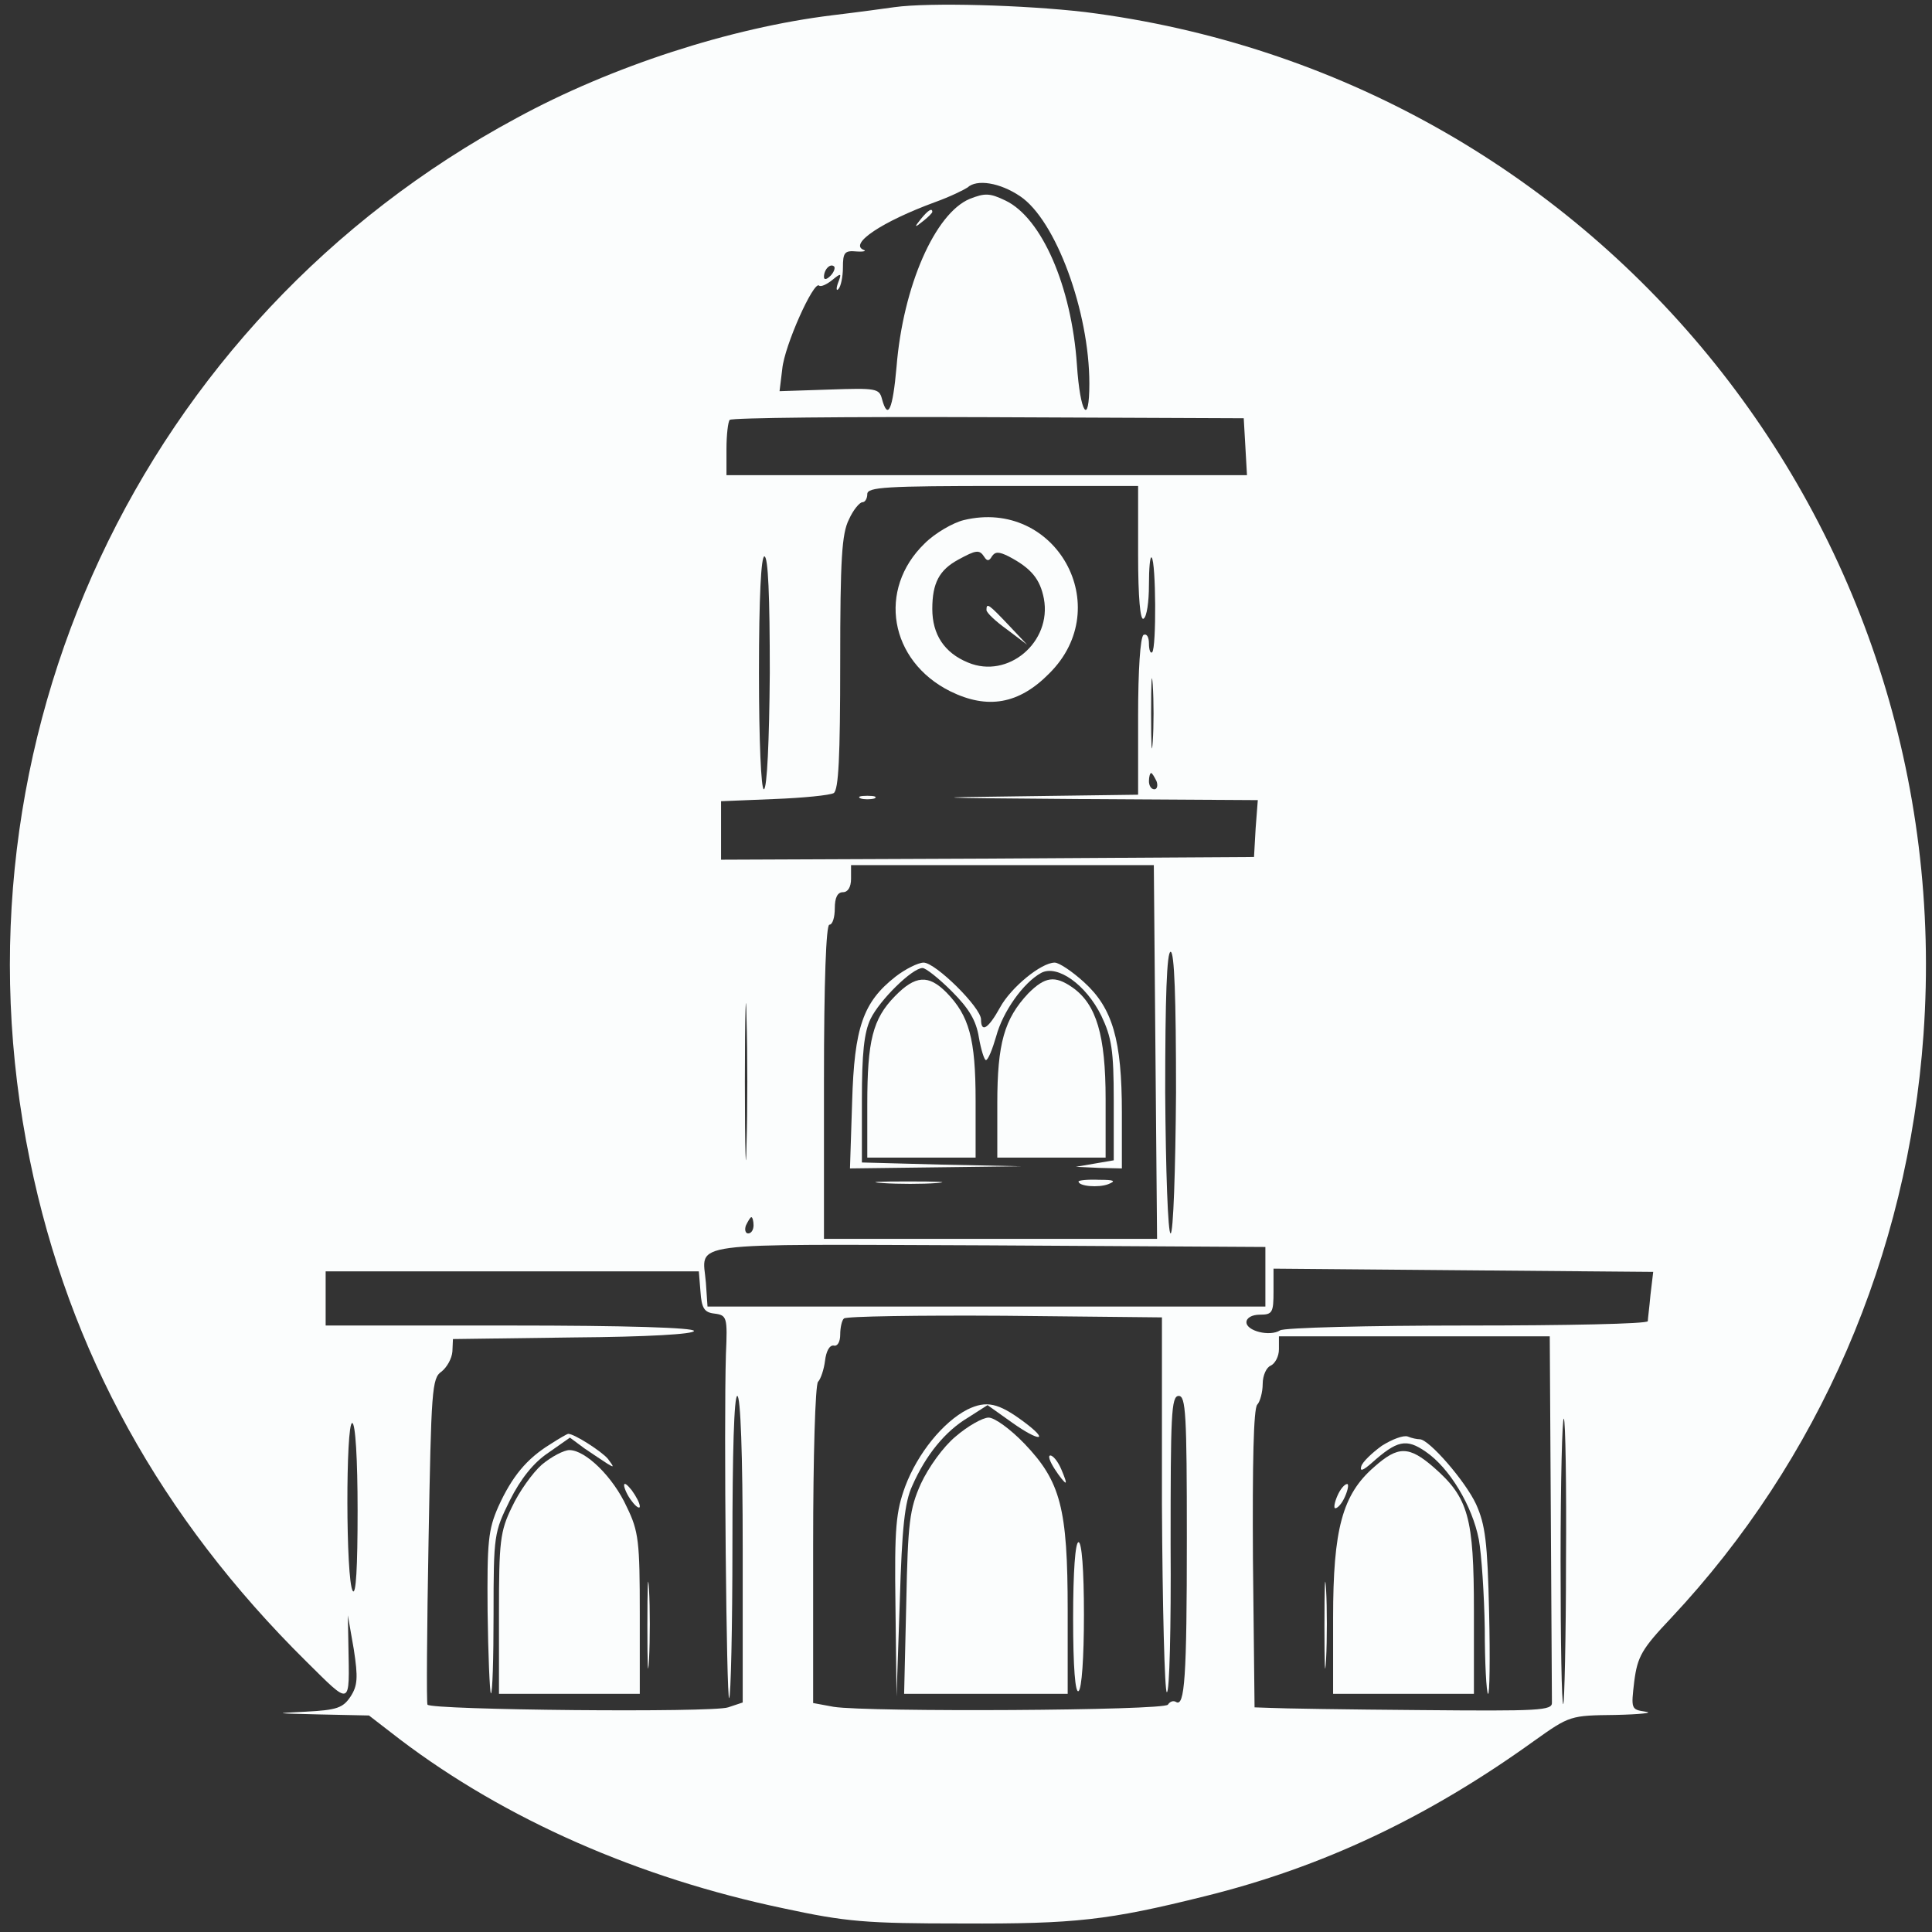 <svg width="106" height="106" viewBox="0 0 106 106" fill="none" xmlns="http://www.w3.org/2000/svg">
<rect x="0" y="0" width="106" height="106" fill="#333333" stroke="none"/>
<path d="M49.07 0.393C48.654 0.453 47.139 0.661 45.653 0.839C40.096 1.522 33.558 3.632 28.328 6.485C7.734 17.57 -3.084 40.719 1.641 63.661C3.781 74.151 8.833 83.274 16.797 91.149C19.294 93.616 19.175 93.675 19.115 90.258L19.085 88.624L19.412 90.496C19.65 92.041 19.62 92.487 19.234 93.081C18.818 93.705 18.491 93.824 16.767 93.913C14.955 94.002 15.044 94.002 17.481 94.062L20.244 94.121L21.938 95.429C27.733 99.827 35.044 103.036 42.978 104.7C46.425 105.443 47.495 105.533 52.785 105.533C58.996 105.562 60.808 105.354 66.068 104.047C72.576 102.442 78.342 99.708 84.166 95.518C86.127 94.121 86.157 94.121 88.624 94.091C89.991 94.062 90.763 93.973 90.288 93.913C89.486 93.794 89.486 93.764 89.664 92.249C89.842 90.882 90.08 90.466 91.685 88.772C99.797 80.124 104.671 68.891 105.533 56.767C107.524 28.714 87.405 4.167 59.531 0.661C56.202 0.274 51.002 0.126 49.07 0.393ZM55.965 10.764C57.926 12.072 59.768 17.094 59.768 21.047C59.768 23.424 59.263 22.711 59.085 20.006C58.788 15.697 57.153 11.953 55.162 11.002C54.3 10.586 54.033 10.586 53.201 10.913C51.299 11.715 49.546 15.697 49.189 20.125C48.981 22.473 48.714 23.097 48.387 21.879C48.238 21.314 48.06 21.284 45.504 21.373L42.77 21.463L42.919 20.244C43.038 18.966 44.642 15.4 44.94 15.668C45.029 15.757 45.355 15.608 45.653 15.371C46.158 14.954 46.188 14.984 45.98 15.519C45.861 15.846 45.89 15.995 46.009 15.846C46.128 15.727 46.247 15.192 46.247 14.687C46.247 13.855 46.336 13.736 46.99 13.796C47.406 13.825 47.555 13.766 47.376 13.706C46.574 13.38 48.387 12.161 51.299 11.091C52.131 10.794 52.904 10.408 53.082 10.289C53.587 9.813 54.865 10.021 55.965 10.764ZM45.563 15.133C45.355 15.341 45.207 15.371 45.207 15.192C45.207 14.776 45.563 14.42 45.772 14.628C45.831 14.717 45.742 14.954 45.563 15.133ZM68.327 24.494L68.416 26.069H54.152H39.858V24.642C39.858 23.84 39.947 23.127 40.036 23.038C40.125 22.919 46.514 22.859 54.211 22.889L68.238 22.948L68.327 24.494ZM62.443 30.407C62.443 32.815 62.562 34.063 62.74 33.944C62.918 33.855 63.037 33.023 63.037 32.101C63.037 31.18 63.097 30.497 63.186 30.586C63.423 30.823 63.453 35.548 63.215 35.786C63.126 35.875 63.037 35.667 63.037 35.311C63.037 34.954 62.918 34.746 62.74 34.835C62.562 34.954 62.443 36.767 62.443 39.293V43.602L55.846 43.691C50.467 43.751 51.091 43.78 59.115 43.84L69.01 43.899L68.891 45.444L68.802 47.019L54.181 47.108L39.561 47.168V45.563V43.959L42.473 43.84C44.048 43.78 45.534 43.632 45.742 43.513C46.009 43.334 46.098 41.551 46.098 36.351C46.098 30.645 46.188 29.278 46.574 28.506C46.812 27.971 47.168 27.555 47.317 27.555C47.465 27.555 47.584 27.347 47.584 27.109C47.584 26.723 48.595 26.663 55.014 26.663H62.443V30.407ZM42.235 36.916C42.206 40.63 42.087 43.305 41.908 43.305C41.76 43.305 41.641 40.66 41.641 36.916C41.641 32.725 41.76 30.526 41.938 30.526C42.146 30.526 42.235 32.696 42.235 36.916ZM63.245 40.69C63.186 41.551 63.156 40.868 63.156 39.144C63.156 37.421 63.186 36.737 63.245 37.569C63.305 38.431 63.305 39.858 63.245 40.69ZM63.453 42.859C63.542 43.097 63.483 43.305 63.334 43.305C63.156 43.305 63.037 43.097 63.037 42.859C63.037 42.621 63.097 42.413 63.156 42.413C63.215 42.413 63.334 42.621 63.453 42.859ZM63.394 57.718L63.483 67.97H54.36H45.207V59.352C45.207 53.795 45.326 50.734 45.504 50.734C45.682 50.734 45.801 50.318 45.801 49.843C45.801 49.248 45.95 48.951 46.247 48.951C46.514 48.951 46.693 48.684 46.693 48.208V47.465H55.014H63.305L63.394 57.718ZM64.523 59.946C64.493 64.196 64.374 67.673 64.226 67.673C64.077 67.673 63.959 64.196 63.929 59.946C63.929 54.716 64.018 52.22 64.226 52.22C64.434 52.22 64.523 54.716 64.523 59.946ZM40.957 62.829C40.928 64.76 40.868 63.185 40.868 59.352C40.868 55.519 40.928 53.944 40.957 55.845C41.017 57.777 41.017 60.927 40.957 62.829ZM41.344 67.227C41.344 67.465 41.225 67.673 41.047 67.673C40.898 67.673 40.839 67.465 40.928 67.227C41.047 66.989 41.165 66.781 41.225 66.781C41.284 66.781 41.344 66.989 41.344 67.227ZM69.426 70.05V71.685H54.122H38.818L38.729 70.377C38.55 68.089 37.243 68.267 54.181 68.327L69.426 68.416V70.05ZM90.555 71.031C90.496 71.714 90.407 72.368 90.407 72.487C90.377 72.636 85.919 72.725 80.511 72.725C75.073 72.725 70.437 72.844 70.229 72.992C69.664 73.349 68.386 73.022 68.386 72.546C68.386 72.309 68.683 72.13 69.129 72.13C69.813 72.13 69.872 72.011 69.872 70.853V69.605L80.273 69.694L90.704 69.783L90.555 71.031ZM38.431 70.853C38.491 71.774 38.639 72.011 39.204 72.071C39.888 72.16 39.917 72.279 39.828 74.3C39.709 78.133 39.858 93.319 40.006 93.17C40.096 93.081 40.185 89.307 40.185 84.79C40.185 79.708 40.274 76.588 40.452 76.588C40.63 76.588 40.749 79.768 40.749 84.998V93.408L39.947 93.675C39.115 93.973 23.662 93.824 23.454 93.527C23.395 93.438 23.424 89.396 23.513 84.522C23.662 76.261 23.692 75.607 24.227 75.251C24.524 75.013 24.791 74.537 24.821 74.151L24.851 73.468L31.478 73.379C35.519 73.349 38.075 73.2 38.075 73.022C38.075 72.844 34.39 72.725 27.971 72.725H17.867V71.239V69.753H28.09H38.342L38.431 70.853ZM63.75 82.531C63.78 88.178 63.899 92.814 64.018 92.843C64.166 92.903 64.256 89.248 64.226 84.76C64.226 77.628 64.256 76.588 64.672 76.588C65.058 76.588 65.117 77.598 65.117 84.374C65.117 92.041 64.999 93.675 64.523 93.378C64.374 93.289 64.196 93.349 64.077 93.527C63.869 93.854 47.644 93.943 45.742 93.646L44.613 93.438V84.79C44.613 79.887 44.731 75.994 44.88 75.815C45.029 75.667 45.207 75.132 45.266 74.656C45.326 74.151 45.504 73.795 45.742 73.824C45.95 73.884 46.098 73.616 46.098 73.23C46.098 72.844 46.188 72.428 46.306 72.338C46.425 72.22 50.378 72.16 55.133 72.19L63.75 72.279V82.531ZM85.087 83.126C85.117 88.505 85.147 93.141 85.147 93.408C85.177 93.854 84.463 93.883 77.896 93.824C73.884 93.794 70.229 93.735 69.724 93.705L68.832 93.675L68.743 85.533C68.713 80.303 68.773 77.272 68.981 77.064C69.129 76.915 69.278 76.38 69.278 75.934C69.278 75.459 69.486 75.013 69.724 74.924C69.961 74.805 70.169 74.419 70.169 74.032V73.319H77.599H85.028L85.087 83.126ZM85.919 85.681C85.919 89.901 85.83 93.408 85.771 93.497C85.682 93.556 85.622 90.05 85.622 85.652C85.622 81.254 85.711 77.747 85.801 77.836C85.89 77.925 85.949 81.462 85.919 85.681ZM19.62 82.888C19.62 86.008 19.531 87.554 19.353 87.286C18.967 86.692 18.967 78.074 19.323 78.074C19.502 78.074 19.62 80.065 19.62 82.888Z" fill="#FBFDFD"/>
<path d="M50.527 12.012C50.141 12.488 50.17 12.518 50.646 12.131C50.913 11.923 51.151 11.686 51.151 11.626C51.151 11.388 50.913 11.537 50.527 12.012Z" fill="#FBFDFD"/>
<path d="M52.875 28.536C52.28 28.684 51.3 29.249 50.735 29.814C48.12 32.34 48.803 36.262 52.132 37.926C54.182 38.937 55.906 38.639 57.57 36.946C61.255 33.29 57.926 27.317 52.875 28.536ZM54.004 30.556C54.153 30.794 54.271 30.794 54.42 30.527C54.598 30.259 54.806 30.259 55.341 30.527C56.589 31.18 57.065 31.775 57.273 32.845C57.718 35.222 55.311 37.273 53.112 36.351C51.805 35.816 51.151 34.806 51.151 33.409C51.151 31.983 51.537 31.27 52.577 30.705C53.558 30.17 53.736 30.14 54.004 30.556Z" fill="#FBFDFD"/>
<path d="M54.123 33.468C54.123 33.617 54.628 34.092 55.252 34.538L56.352 35.37L55.342 34.3C54.242 33.141 54.123 33.052 54.123 33.468Z" fill="#FBFDFD"/>
<path d="M47.228 43.81C47.406 43.869 47.763 43.869 47.971 43.81C48.149 43.721 48.001 43.661 47.585 43.661C47.169 43.661 47.02 43.721 47.228 43.81Z" fill="#FBFDFD"/>
<path d="M49.13 53.587C47.347 54.983 46.871 56.38 46.753 60.451L46.634 64.106L51.329 64.047L56.054 63.988L51.686 63.898L47.288 63.78V60.362C47.288 57.806 47.406 56.647 47.763 55.904C48.268 54.864 50.051 53.111 50.616 53.111C50.794 53.111 51.507 53.676 52.221 54.389C53.172 55.34 53.558 55.994 53.706 56.915C53.825 57.598 54.004 58.163 54.093 58.163C54.212 58.163 54.449 57.569 54.657 56.855C55.014 55.518 56.143 53.913 57.124 53.379C58.016 52.903 59.59 54.032 60.423 55.726C60.987 56.915 61.106 57.598 61.106 60.392V63.661L60.066 63.839L59.026 64.017L60.304 64.077L61.552 64.106V61.046C61.552 57.063 61.047 55.31 59.472 53.884C58.818 53.289 58.105 52.814 57.867 52.814C57.124 52.814 55.46 54.181 54.865 55.28C54.241 56.41 53.825 56.707 53.825 55.934C53.825 55.28 51.329 52.814 50.675 52.814C50.378 52.814 49.665 53.17 49.13 53.587Z" fill="#FBFDFD"/>
<path d="M49.1 54.657C47.881 55.905 47.584 57.094 47.584 60.6V63.513H50.556H53.527V60.392C53.527 56.975 53.171 55.727 51.923 54.449C50.942 53.468 50.229 53.498 49.1 54.657Z" fill="#FBFDFD"/>
<path d="M56.411 54.508C55.103 55.905 54.717 57.242 54.717 60.541V63.513H57.688H60.66V60.303C60.66 56.797 60.155 55.103 58.847 54.181C57.867 53.498 57.332 53.587 56.411 54.508Z" fill="#FBFDFD"/>
<path d="M48.417 64.909C49.279 64.969 50.616 64.969 51.388 64.909C52.161 64.85 51.448 64.82 49.813 64.82C48.179 64.82 47.555 64.85 48.417 64.909Z" fill="#FBFDFD"/>
<path d="M59.174 64.82C59.174 65.088 60.273 65.177 60.808 64.969C61.254 64.791 61.135 64.731 60.303 64.731C59.679 64.702 59.174 64.761 59.174 64.82Z" fill="#FBFDFD"/>
<path d="M30.199 79.233C28.892 80.035 28.09 81.016 27.347 82.65C26.782 83.928 26.723 84.582 26.752 88.416C26.782 90.793 26.871 92.814 26.931 92.903C27.02 92.962 27.079 91.031 27.079 88.564C27.079 84.196 27.109 84.077 27.971 82.324C28.565 81.135 29.278 80.243 30.081 79.709L31.269 78.876L32.072 79.471C32.517 79.768 33.082 80.154 33.32 80.303C33.706 80.541 33.706 80.511 33.349 80.035C32.993 79.619 31.507 78.668 31.18 78.668C31.121 78.668 30.705 78.906 30.199 79.233Z" fill="#FBFDFD"/>
<path d="M29.724 80.362C29.218 80.808 28.476 81.848 28.089 82.68C27.435 84.017 27.376 84.582 27.376 88.534V92.933H31.239H35.102V88.534C35.102 84.582 35.043 84.017 34.389 82.68C33.646 81.046 32.131 79.56 31.239 79.56C30.942 79.56 30.259 79.916 29.724 80.362Z" fill="#FBFDFD"/>
<path d="M34.242 81.492C34.242 81.64 34.42 82.056 34.658 82.353C34.896 82.68 35.104 82.799 35.104 82.651C35.104 82.472 34.896 82.086 34.658 81.759C34.42 81.462 34.242 81.313 34.242 81.492Z" fill="#FBFDFD"/>
<path d="M35.519 89.218C35.519 91.328 35.548 92.16 35.608 91.06C35.667 89.961 35.667 88.207 35.608 87.197C35.548 86.187 35.519 87.078 35.519 89.218Z" fill="#FBFDFD"/>
<path d="M53.082 77.331C51.745 78.014 50.348 79.738 49.665 81.551C49.159 82.948 49.07 83.78 49.13 88.118L49.189 93.081L49.367 87.88C49.486 83.809 49.635 82.413 50.051 81.521C50.794 79.827 51.864 78.52 53.112 77.777L54.182 77.093L55.519 78.044C57.064 79.144 57.629 79.084 56.143 77.985C54.776 76.974 54.122 76.826 53.082 77.331Z" fill="#FBFDFD"/>
<path d="M52.428 78.817C51.744 79.382 50.942 80.511 50.526 81.402C49.902 82.799 49.812 83.512 49.723 87.94L49.605 92.933H54.092H58.579V88.356C58.579 82.74 58.193 81.284 56.202 79.203C55.429 78.401 54.567 77.777 54.24 77.777C53.913 77.777 53.081 78.252 52.428 78.817Z" fill="#FBFDFD"/>
<path d="M57.866 80.6C58.133 81.016 58.401 81.343 58.46 81.343C58.52 81.343 58.401 81.016 58.222 80.6C58.044 80.184 57.777 79.857 57.628 79.857C57.48 79.857 57.599 80.184 57.866 80.6Z" fill="#FBFDFD"/>
<path d="M58.877 88.802C58.877 91.506 58.996 92.903 59.174 92.784C59.352 92.665 59.471 90.942 59.471 88.594C59.471 86.127 59.352 84.612 59.174 84.612C58.996 84.612 58.877 86.216 58.877 88.802Z" fill="#FBFDFD"/>
<path d="M75.816 79.322C75.281 79.709 74.747 80.214 74.687 80.451C74.598 80.749 74.776 80.689 75.252 80.273C76.648 79.025 77.154 78.906 78.224 79.649C79.531 80.541 80.779 82.621 81.136 84.463C81.284 85.266 81.433 87.495 81.463 89.367C81.463 91.239 81.552 92.844 81.641 92.933C81.73 93.022 81.76 91.001 81.701 88.475C81.611 84.582 81.492 83.661 80.987 82.532C80.393 81.254 78.402 78.966 77.897 78.966C77.748 78.966 77.451 78.906 77.243 78.817C77.005 78.728 76.381 78.966 75.816 79.322Z" fill="#FBFDFD"/>
<path d="M75.399 80.481C73.646 81.997 73.141 83.899 73.141 88.772V92.933H77.004H80.867V88.386C80.867 83.245 80.57 82.175 78.668 80.511C77.301 79.322 76.707 79.322 75.399 80.481Z" fill="#FBFDFD"/>
<path d="M73.438 81.938C73.26 82.294 73.171 82.651 73.23 82.74C73.319 82.799 73.557 82.591 73.735 82.235C73.914 81.878 74.003 81.522 73.944 81.432C73.854 81.373 73.617 81.581 73.438 81.938Z" fill="#FBFDFD"/>
<path d="M72.666 89.218C72.666 91.328 72.695 92.16 72.755 91.06C72.814 89.961 72.814 88.207 72.755 87.197C72.695 86.187 72.666 87.078 72.666 89.218Z" fill="#FBFDFD"/>
</svg>
